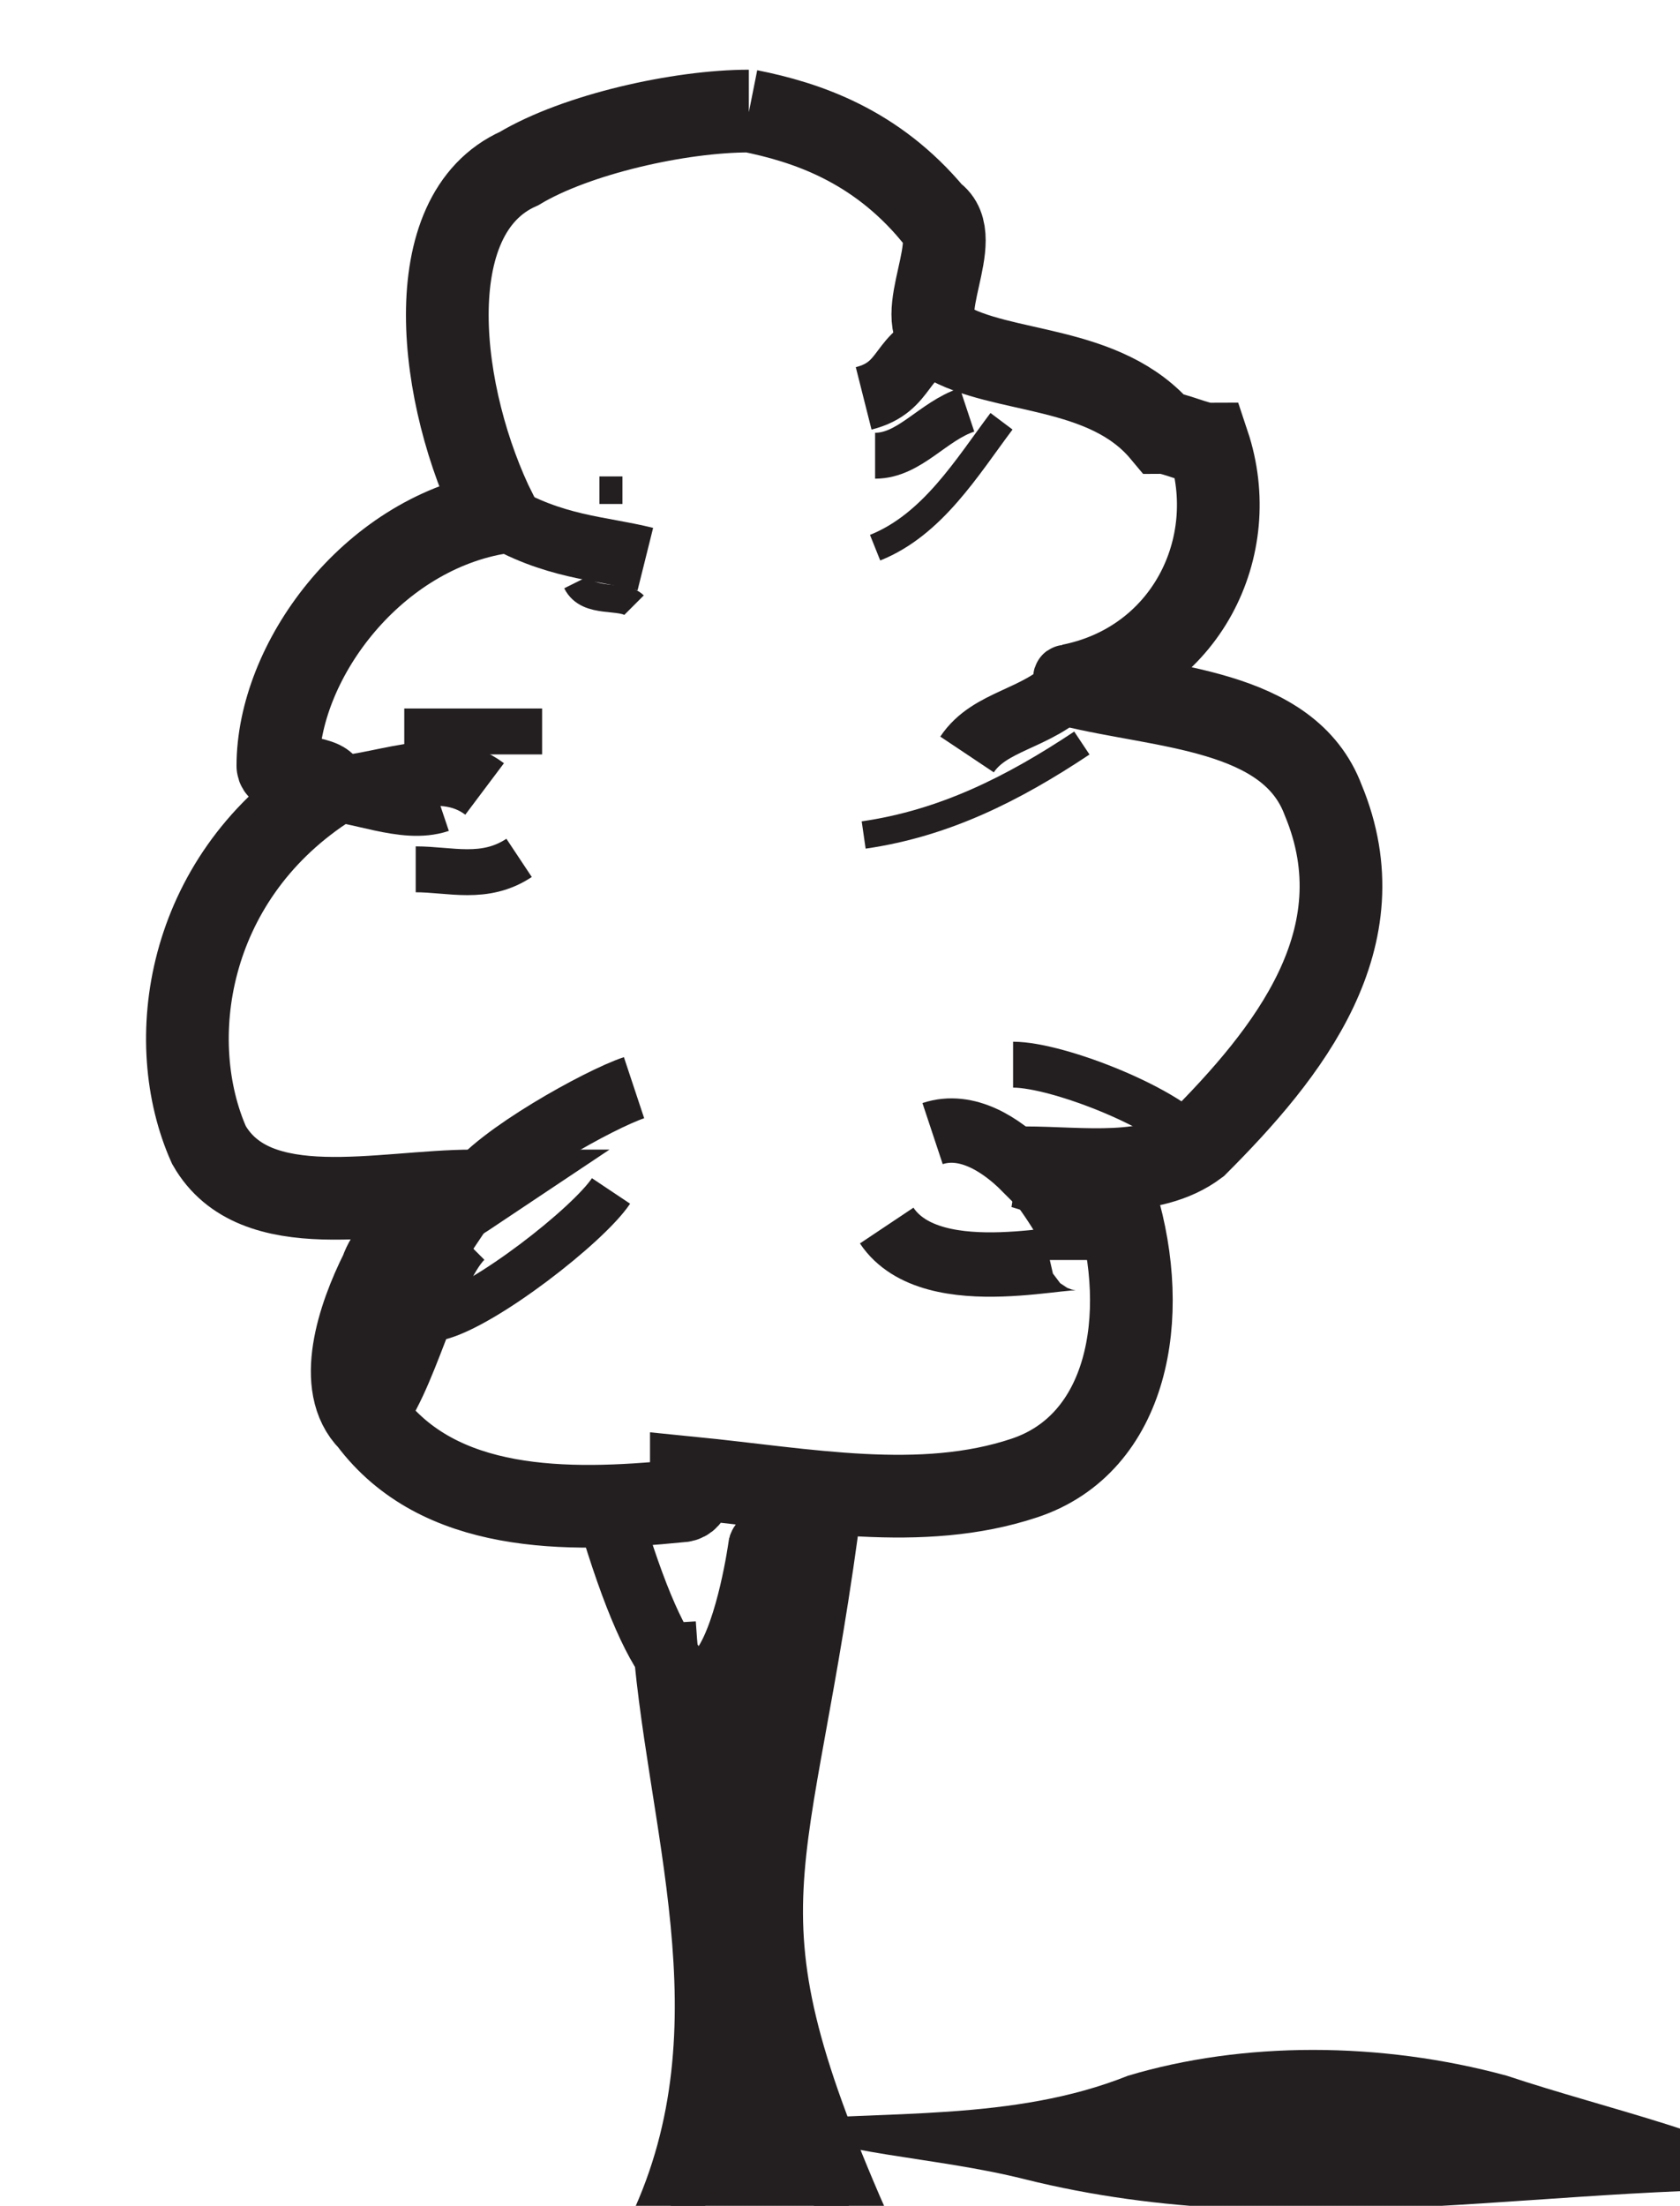 <?xml version="1.0" encoding="UTF-8" standalone="no"?>
<!-- Created with Inkscape (http://www.inkscape.org/) -->

<svg
   width="3.23mm"
   height="4.24mm"
   viewBox="0 0 3.23 4.24"
   version="1.1"
   id="svg1"
   xml:space="preserve"
   xmlns="http://www.w3.org/2000/svg"
   xmlns:svg="http://www.w3.org/2000/svg"><defs
     id="defs1" /><g
     id="g1"
     transform="matrix(0.265,0,0,0.265,-178.407,-85.271)"><g
       id="g13"><path
         id="path721"
         d="m 678.667,322.583 c -0.5,0 -1.25,0.167 -1.667,0.417 -0.75,0.333 -0.583,1.667 -0.167,2.5 -0.917,0.167 -1.583,1.083 -1.583,1.833 0,0.083 0.417,0.083 0.333,0.167 -1,0.667 -1.167,1.833 -0.833,2.583 0.333,0.583 1.25,0.333 1.917,0.333 -0.25,0.167 -0.583,0.333 -0.667,0.583 -0.167,0.333 -0.333,0.833 -0.083,1.083 0.5,0.667 1.417,0.667 2.25,0.583 0.083,0 0.083,-0.083 0.083,-0.167 0.833,0.083 1.667,0.25 2.417,0 0.75,-0.25 0.917,-1.167 0.667,-2 0,-0.167 -0.417,-0.167 -0.667,-0.25 0.417,0 0.917,0.083 1.25,-0.167 0.667,-0.667 1.333,-1.5 0.917,-2.5 -0.25,-0.667 -1.167,-0.667 -1.833,-0.833 0.833,-0.167 1.25,-1 1,-1.75 -0.083,0 -0.25,-0.083 -0.333,-0.083 -0.417,-0.5 -1.167,-0.417 -1.583,-0.667 -0.25,-0.167 0.167,-0.75 -0.083,-0.917 -0.417,-0.5 -0.917,-0.667 -1.333,-0.75"
         style="fill:none;stroke:#231f20;stroke-width:0.6;stroke-linecap:butt;stroke-linejoin:miter;stroke-miterlimit:4;stroke-dasharray:none;stroke-opacity:1" /><path
         id="path726"
         d="m 678.75,337.167 c 0.917,-0.083 1.833,0 2.667,-0.333 0.833,-0.25 1.833,-0.25 2.75,0 0.75,0.25 1.583,0.417 2.333,0.833 -1.917,-0.083 -3.833,0.417 -5.833,-0.083 -0.667,-0.167 -1.333,-0.167 -1.917,-0.417 z"
         style="fill:#231f20;fill-opacity:1;fill-rule:nonzero;stroke:none;stroke-width:1.333" /><path
         id="path808"
         d="m 676.75,327.5 c -0.333,-0.25 -0.75,0 -1.167,0 0.25,0 0.583,0.167 0.833,0.083"
         style="fill:none;stroke:#231f20;stroke-width:0.467;stroke-linecap:butt;stroke-linejoin:miter;stroke-miterlimit:4;stroke-dasharray:none;stroke-opacity:1" /><path
         id="path809"
         d="m 681,326.75 c 0,-0.083 -0.083,-0.083 0,0 -0.083,0 0,0 0,0 -0.25,0.25 -0.583,0.25 -0.75,0.5"
         style="fill:none;stroke:#231f20;stroke-width:0.467;stroke-linecap:butt;stroke-linejoin:miter;stroke-miterlimit:4;stroke-dasharray:none;stroke-opacity:1" /><path
         id="path810"
         d="m 680,330 c 0.25,-0.083 0.5,0.083 0.667,0.25 0,-0.083 0.417,0.5 0.417,0.667 0,-0.083 -1.083,0.25 -1.417,-0.25"
         style="fill:none;stroke:#231f20;stroke-width:0.467;stroke-linecap:butt;stroke-linejoin:miter;stroke-miterlimit:4;stroke-dasharray:none;stroke-opacity:1" /><path
         id="path811"
         d="m 676.667,330.417 c 0,-0.083 0.083,-0.083 0,0 0.083,-0.083 0,-0.083 0,0 0.167,-0.25 0.917,-0.667 1.167,-0.75"
         style="fill:none;stroke:#231f20;stroke-width:0.467;stroke-linecap:butt;stroke-linejoin:miter;stroke-miterlimit:4;stroke-dasharray:none;stroke-opacity:1" /><path
         id="path812"
         d="m 676.583,330.75 c -0.25,0.25 -0.417,1.083 -0.667,1.333"
         style="fill:none;stroke:#231f20;stroke-width:0.467;stroke-linecap:butt;stroke-linejoin:miter;stroke-miterlimit:4;stroke-dasharray:none;stroke-opacity:1" /><path
         id="path813"
         d="m 676.833,325.5 c 0.417,0.25 0.75,0.25 1.083,0.333"
         style="fill:none;stroke:#231f20;stroke-width:0.467;stroke-linecap:butt;stroke-linejoin:miter;stroke-miterlimit:4;stroke-dasharray:none;stroke-opacity:1" /><path
         id="path814"
         d="m 680.083,324.25 c -0.333,0.083 -0.25,0.333 -0.583,0.417"
         style="fill:none;stroke:#231f20;stroke-width:0.467;stroke-linecap:butt;stroke-linejoin:miter;stroke-miterlimit:4;stroke-dasharray:none;stroke-opacity:1" /><path
         id="path827"
         d="m 677.647,332.733 c 0.775,2.648 1.103,0.267 1.103,0.267 -0.009,-0.083 0.503,-0.304 0.513,-0.387 -0.366,2.887 -0.866,2.926 0.237,5.409 -2.167,0.083 -0.867,0.11 -1.477,-0.068 -0.082,0.009 -0.034,0.183 0,0 0.703,-1.497 0.112,-2.985 0.026,-4.402"
         style="fill:#231f20;fill-opacity:1;fill-rule:nonzero;stroke:#231f20;stroke-width:0.467;stroke-linecap:butt;stroke-linejoin:miter;stroke-miterlimit:4;stroke-dasharray:none;stroke-opacity:1" /><path
         id="path842"
         d="m 681.917,330.083 c -0.167,-0.25 -1,-0.583 -1.333,-0.583"
         style="fill:none;stroke:#231f20;stroke-width:0.333;stroke-linecap:butt;stroke-linejoin:miter;stroke-miterlimit:4;stroke-dasharray:none;stroke-opacity:1" /><path
         id="path843"
         d="m 676.417,331.333 c 0.333,-0.083 1.083,-0.667 1.25,-0.917"
         style="fill:none;stroke:#231f20;stroke-width:0.333;stroke-linecap:butt;stroke-linejoin:miter;stroke-miterlimit:4;stroke-dasharray:none;stroke-opacity:1" /><path
         id="path844"
         d="m 680.25,324.75 c -0.25,0.083 -0.417,0.333 -0.667,0.333"
         style="fill:none;stroke:#231f20;stroke-width:0.333;stroke-linecap:butt;stroke-linejoin:miter;stroke-miterlimit:4;stroke-dasharray:none;stroke-opacity:1" /><path
         id="path845"
         d="m 677.417,326 c 0.083,0.167 0.333,0.083 0.417,0.167"
         style="fill:none;stroke:#231f20;stroke-width:0.2;stroke-linecap:butt;stroke-linejoin:miter;stroke-miterlimit:4;stroke-dasharray:none;stroke-opacity:1" /><path
         id="path846"
         d="m 676.167,327.083 c 0.333,0 0.667,0 1,0"
         style="fill:none;stroke:#231f20;stroke-width:0.333;stroke-linecap:butt;stroke-linejoin:miter;stroke-miterlimit:4;stroke-dasharray:none;stroke-opacity:1" /><path
         id="path847"
         d="m 676.25,328.083 c 0.25,0 0.5,0.083 0.75,-0.083"
         style="fill:none;stroke:#231f20;stroke-width:0.333;stroke-linecap:butt;stroke-linejoin:miter;stroke-miterlimit:4;stroke-dasharray:none;stroke-opacity:1" /><path
         id="path848"
         d="m 677.583,325.333 c 0.083,0 0.083,0 0.167,0"
         style="fill:none;stroke:#231f20;stroke-width:0.2;stroke-linecap:butt;stroke-linejoin:miter;stroke-miterlimit:4;stroke-dasharray:none;stroke-opacity:1" /><path
         id="path868"
         d="m 680.5,324.833 c -0.25,0.333 -0.5,0.75 -0.917,0.917"
         style="fill:none;stroke:#231f20;stroke-width:0.2;stroke-linecap:butt;stroke-linejoin:miter;stroke-miterlimit:4;stroke-dasharray:none;stroke-opacity:1" /><path
         id="path869"
         d="m 681.083,327.167 c -0.5,0.333 -1,0.583 -1.583,0.667"
         style="fill:none;stroke:#231f20;stroke-width:0.2;stroke-linecap:butt;stroke-linejoin:miter;stroke-miterlimit:4;stroke-dasharray:none;stroke-opacity:1" /></g></g></svg>
